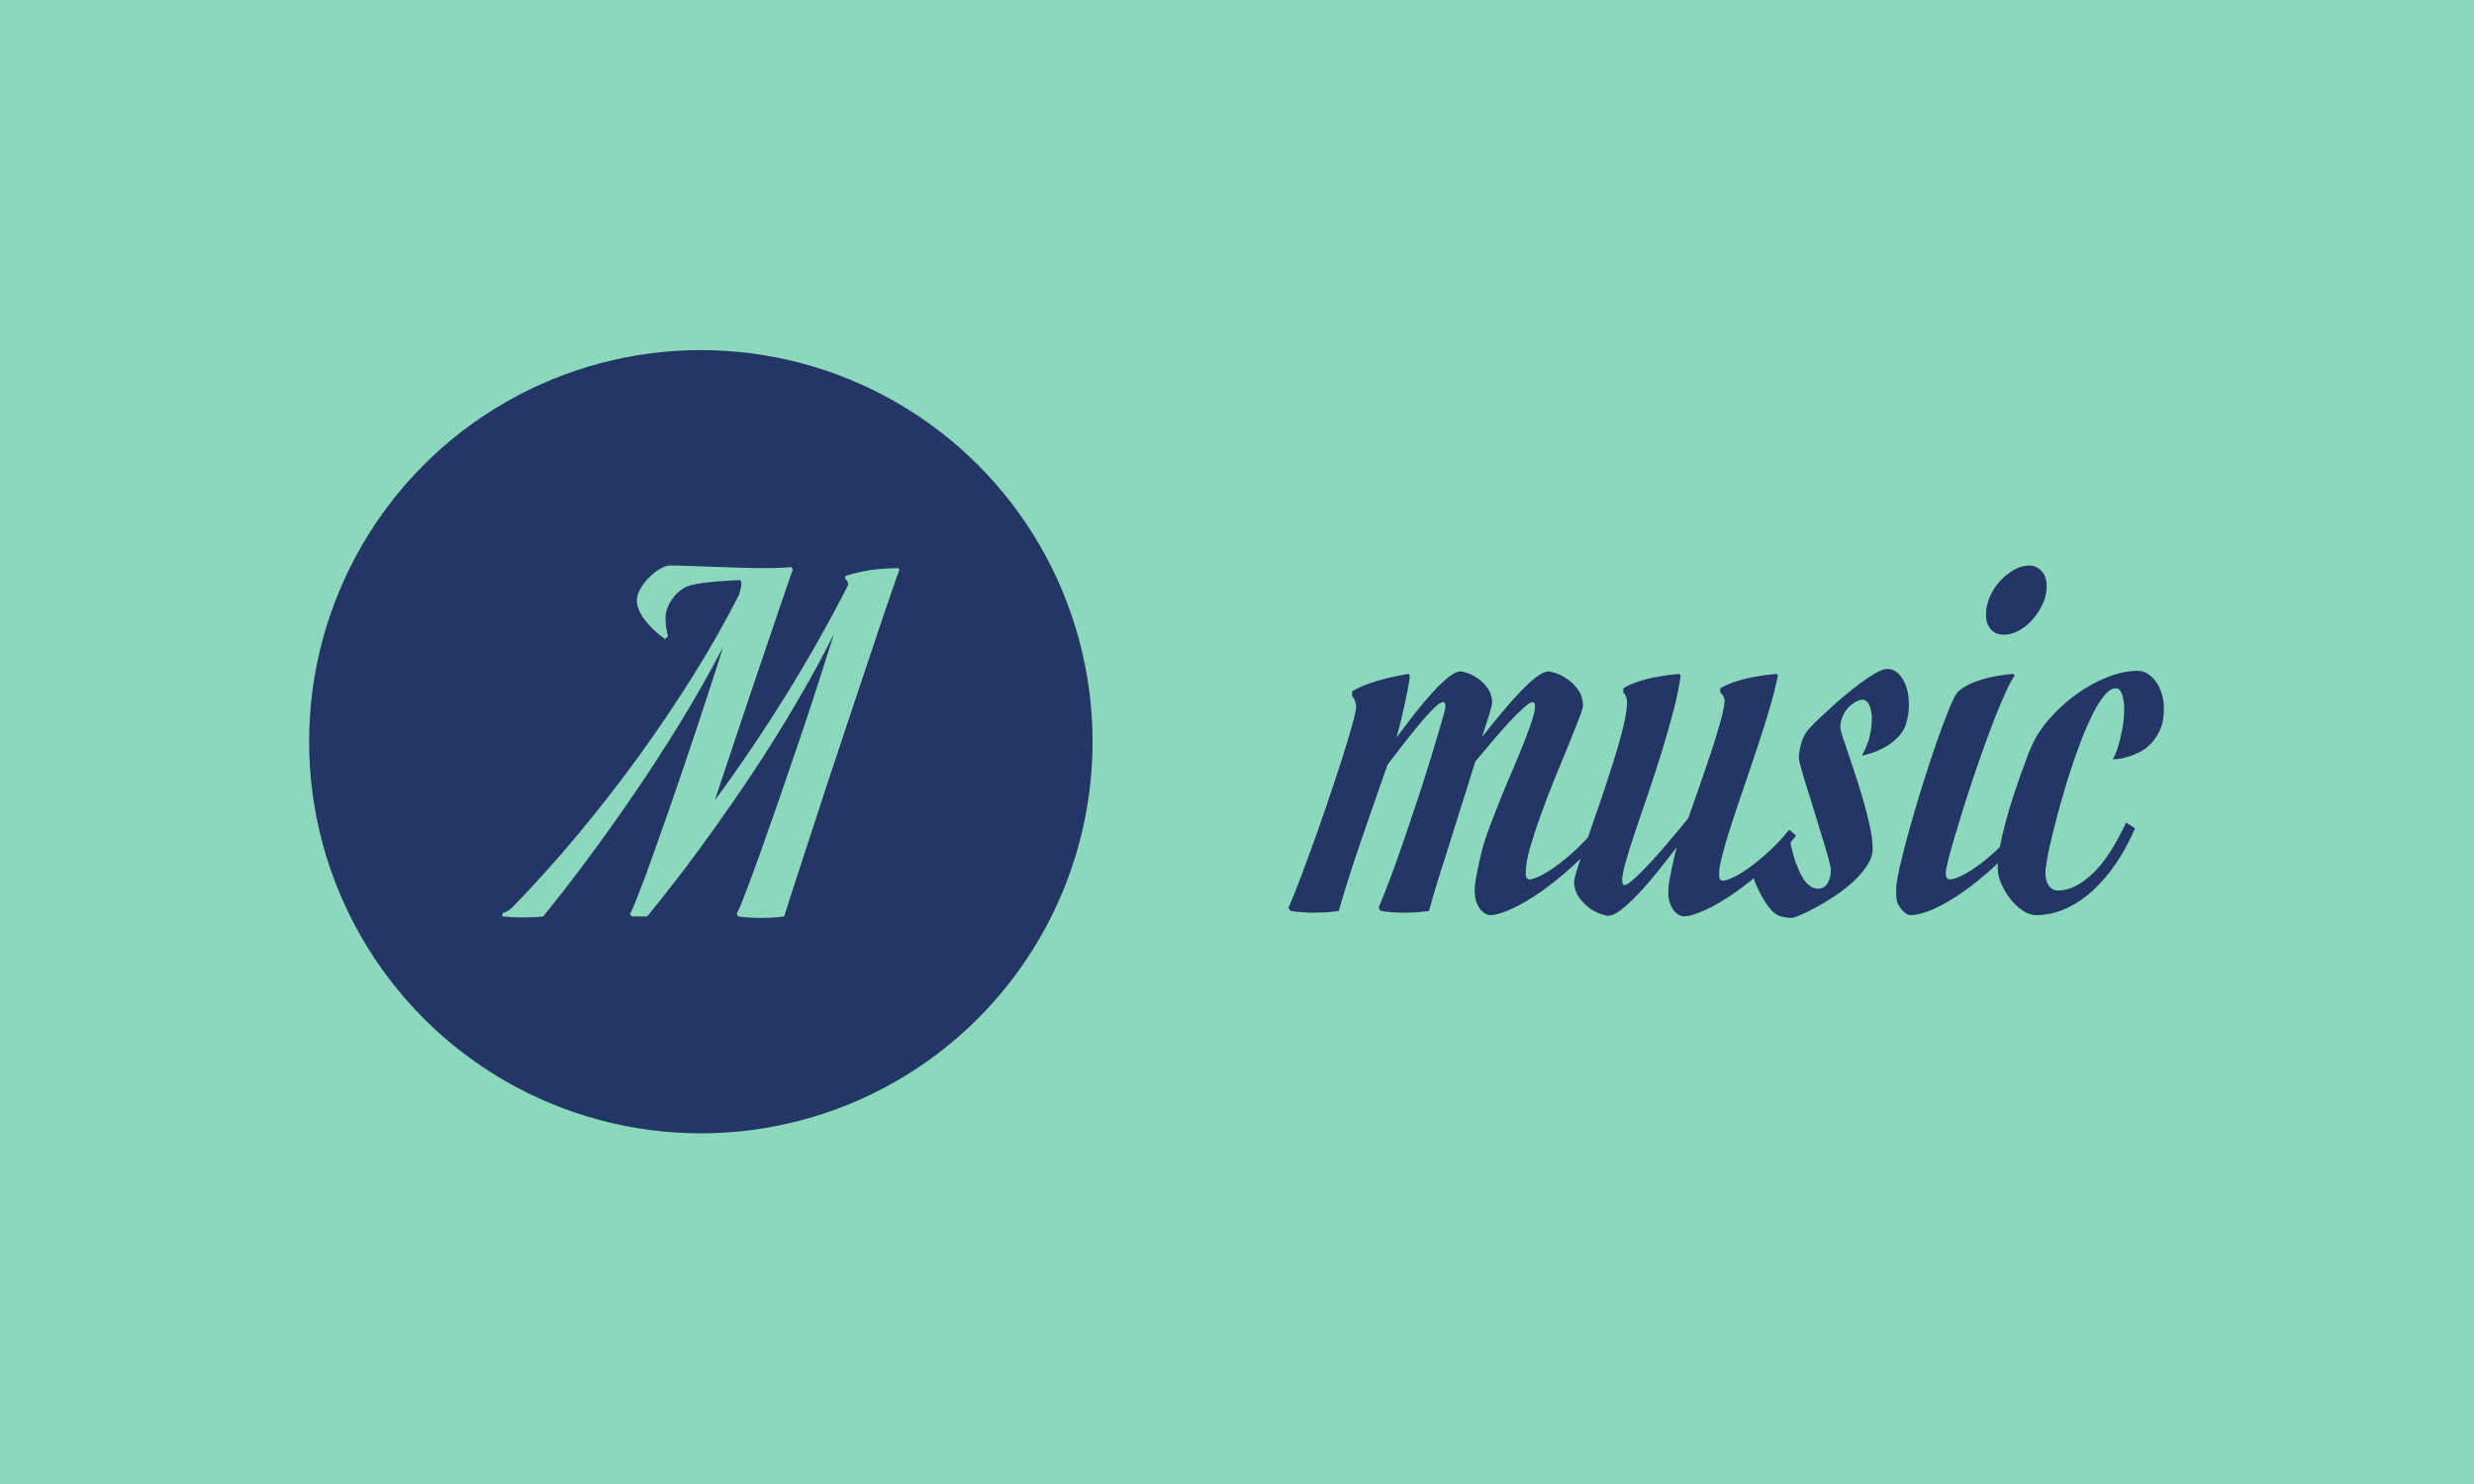 <svg xmlns="http://www.w3.org/2000/svg" version="1.1" xmlns:xlink="http://www.w3.org/1999/xlink" xmlns:svgjs="http://svgjs.dev/svgjs" width="100%" height="100%" viewBox="0 0 1000 600"><rect width="1000" height="600" x="0" y="0" fill="#8bd8bd"/><g><circle r="166.667" cx="298.195" cy="320.417" fill="#243665" transform="matrix(0.95,0,0,0.95,0,-4.513)"/><path d="M275.388 394.772L268.81 394.772L268.041 393.696Q269.117 391.852 270.746 387.641Q272.375 383.43 274.742 377.251L274.742 377.251Q276.894 371.227 279.599 363.696Q282.304 356.196 285.224 347.774Q288.144 339.321 291.156 330.407Q294.199 321.493 297.119 312.702Q300.039 303.88 302.713 295.612Q305.418 287.343 307.693 280.12L307.693 280.12Q299.148 296.442 289.281 312.548Q279.384 328.624 269.24 343.44Q259.066 358.255 249.291 371.38Q239.517 384.505 231.095 394.772L231.095 394.772Q230.111 394.895 228.912 394.987L228.912 394.987Q227.836 395.11 226.269 395.141Q224.701 395.202 222.765 395.202L222.765 395.202Q220.705 395.202 218.492 395.11Q216.279 394.987 213.697 394.772L213.697 394.772L213.912 393.266Q214.435 393.266 215.695 392.62Q216.925 391.975 218.123 390.776L218.123 390.776Q231.402 377.159 244.927 361.053Q258.42 344.946 271.023 327.671Q283.595 310.366 294.722 292.6Q305.849 274.833 314.517 257.743L314.517 257.743L315.47 253.747Q315.47 252.241 314.824 251.596L314.824 251.596Q311.904 251.811 308.677 251.964Q305.418 252.118 302.406 252.456Q299.363 252.764 296.72 253.225Q294.076 253.655 292.447 254.3L292.447 254.3Q291.064 254.823 289.435 256.083Q287.806 257.313 286.422 259.157Q285.009 261.001 284.086 263.214Q283.164 265.428 283.164 267.702L283.164 267.702Q283.164 269.085 283.379 271.206Q283.595 273.296 284.24 275.479L284.24 275.479L282.949 276.77Q277.447 272.774 274.189 268.378Q270.961 264.014 270.961 260.233L270.961 260.233Q270.961 258.081 272.406 255.468Q273.881 252.887 276.033 250.673Q278.185 248.46 280.675 246.954Q283.164 245.417 285.101 245.417L285.101 245.417Q288.451 245.417 293.277 245.602Q298.072 245.755 303.42 245.971Q308.769 246.186 314.179 246.339Q319.588 246.524 324.138 246.524L324.138 246.524Q326.074 246.524 327.58 246.524Q329.086 246.524 330.439 246.462Q331.791 246.401 333.267 246.339Q334.711 246.309 336.648 246.063L336.648 246.063L337.293 247.169Q336.433 249.659 334.558 255.1Q332.652 260.571 330.131 268.071Q327.58 275.571 324.445 284.823Q321.31 294.044 317.898 304.157Q314.517 314.27 310.982 324.813Q307.478 335.325 304.127 345.376L304.127 345.376Q319.896 323.983 334.281 300.807Q348.666 277.63 360.869 253.747L360.869 253.747Q360.869 251.903 359.67 251.165L359.67 251.165L359.67 249.874Q362.591 248.983 365.08 248.399Q367.57 247.815 370.091 247.415Q372.642 247.046 375.562 246.831Q378.482 246.616 382.263 246.524L382.263 246.524L382.693 247.169Q381.617 249.966 379.404 256.452Q377.191 262.938 374.148 271.913Q371.136 280.889 367.509 291.739Q363.881 302.589 360.009 314.208Q356.105 325.827 352.263 337.538Q348.451 349.28 344.916 359.977Q341.412 370.673 338.492 379.649Q335.572 388.624 333.636 394.772L333.636 394.772Q332.345 394.987 330.838 395.11L330.838 395.11Q328.011 395.417 323.584 395.417L323.584 395.417Q321.433 395.417 319.004 395.264Q316.545 395.11 314.086 394.772L314.086 394.772L313.441 393.696Q314.732 391.298 317.468 384.075Q320.234 376.821 323.861 366.678Q327.488 356.503 331.699 344.362Q335.91 332.19 340.121 319.772Q344.332 307.354 348.113 295.612Q351.894 283.901 354.814 274.618L354.814 274.618Q348.666 286.821 341.689 298.962Q334.711 311.134 327.273 322.846Q319.804 334.587 312.181 345.591Q304.558 356.626 297.334 366.462L297.334 366.462Q291.494 374.454 285.931 381.524Q280.367 388.624 275.388 394.772L275.388 394.772Z " fill="#8bd8bd" transform="matrix(0.95,0,0,0.95,0,-4.513)"/><path d="M587.465 392.399L586.571 391.095Q588.508 386.513 591.489 378.651Q594.432 370.79 597.562 361.624Q600.691 352.459 603.858 342.884Q606.988 333.308 609.41 325.335Q611.831 317.362 613.396 311.922Q614.998 306.483 614.998 305.44L614.998 305.44Q614.998 303.577 613.955 303.577L613.955 303.577Q612.614 303.577 609.819 306.408Q606.988 309.24 603.597 313.338Q600.17 317.474 596.63 322.057Q593.128 326.639 590.371 330.179L590.371 330.179Q587.614 338.189 584.596 346.684Q581.578 355.216 578.784 363.45Q575.952 371.721 573.605 379.173Q571.22 386.624 569.656 392.399L569.656 392.399Q568.24 392.66 566.526 392.809L566.526 392.809Q563.508 393.182 558.664 393.182L558.664 393.182Q556.429 393.182 553.933 392.995Q551.474 392.809 549.089 392.399L549.089 392.399L548.195 391.095Q548.828 389.791 550.468 385.73Q552.107 381.669 554.268 375.894Q556.429 370.119 559 363.04Q561.533 355.998 564.03 348.659Q566.526 341.319 568.873 334.24Q571.22 327.161 573.009 321.274Q574.76 315.387 575.878 311.252Q576.995 307.116 576.995 305.7L576.995 305.7Q576.995 304.247 576.66 303.465Q576.362 302.683 576.064 302.012L576.064 302.012Q575.691 301.49 575.281 300.969L575.281 300.969L575.281 298.994Q578.299 297.168 582.36 295.715Q586.422 294.3 590.222 293.368L590.222 293.368Q594.544 292.325 599.276 291.542L599.276 291.542L599.797 292.325Q599.797 293.89 599.126 297.317Q598.493 300.708 597.636 304.657Q596.779 308.569 595.811 312.444Q594.805 316.282 594.171 318.666L594.171 318.666Q597.971 313.562 601.884 308.495Q605.833 303.465 609.484 299.478Q613.135 295.455 616.228 292.995Q619.32 290.499 621.518 290.499L621.518 290.499Q622.45 290.499 624.611 291.282Q626.772 292.064 629.007 293.629Q631.243 295.194 632.994 297.69Q634.745 300.186 634.894 303.577L634.894 303.577Q634.894 304.769 633.59 308.979Q632.286 313.152 630.572 318.405L630.572 318.405Q634.633 313.301 638.769 308.308Q642.867 303.316 646.63 299.404Q650.356 295.455 653.56 292.995Q656.764 290.499 659 290.499L659 290.499Q659.894 290.499 662.278 291.356Q664.626 292.213 667.122 293.964Q669.618 295.715 671.518 298.435Q673.419 301.118 673.53 304.918L673.53 304.918Q673.53 306.222 671.705 310.917Q669.879 315.648 667.197 322.206Q664.514 328.726 661.347 336.475Q658.217 344.188 655.535 351.677Q652.852 359.128 650.989 365.536Q649.164 371.982 649.164 376.043L649.164 376.043Q649.164 377.608 649.499 378.316Q649.834 379.024 650.989 379.024L650.989 379.024Q652.442 378.912 655.311 377.533Q658.217 376.155 662.018 373.398Q665.818 370.641 670.177 366.654Q674.574 362.668 678.895 357.302L678.895 357.302L681.802 359.911Q676.287 366.84 669.469 373.063Q662.651 379.285 655.982 384.016Q649.313 388.748 643.426 391.468Q637.502 394.225 633.851 394.225L633.851 394.225Q633.18 394.225 632.137 393.703Q631.094 393.182 630.05 391.99Q629.007 390.835 628.225 388.748Q627.442 386.624 627.442 383.495L627.442 383.495Q627.442 381.93 627.815 379.508Q628.225 377.086 628.746 374.516Q629.268 371.982 629.79 369.821Q630.311 367.66 630.572 366.58L630.572 366.58Q631.764 361.997 633.925 356.297Q636.086 350.633 638.545 344.449Q641.042 338.301 643.687 332.228Q646.295 326.118 648.381 320.827Q650.468 315.499 651.809 311.513Q653.113 307.526 653.113 305.44L653.113 305.44Q653.113 303.577 652.07 303.577L652.07 303.577Q650.878 303.577 648.009 306.222Q645.103 308.83 641.638 312.63Q638.173 316.431 634.447 320.827Q630.721 325.186 627.703 328.875L627.703 328.875Q624.015 340.648 621.146 349.814Q618.277 359.016 615.892 366.468Q613.545 373.919 611.571 380.142Q609.596 386.364 608.031 392.399L608.031 392.399Q606.615 392.66 604.901 392.809L604.901 392.809Q601.884 393.182 597.04 393.182L597.04 393.182Q594.805 393.182 592.308 392.995Q589.849 392.809 587.465 392.399L587.465 392.399ZM712.949 367.101L712.949 367.101Q712.949 366.99 713.098 366.58L713.098 366.58Q713.21 366.319 713.471 365.276L713.471 365.276Q709.41 370.529 705.237 375.782Q701.027 380.998 697.115 385.134Q693.165 389.27 689.849 391.878Q686.496 394.486 684.261 394.486L684.261 394.486Q683.366 394.486 681.019 393.703Q678.635 392.921 676.213 391.17Q673.791 389.381 671.816 386.624Q669.879 383.867 669.73 380.104L669.73 380.104Q669.73 378.763 671.369 373.659Q673.009 368.554 675.58 361.289Q678.113 354.024 681.019 345.566Q683.888 337.109 686.422 329.061Q688.992 321.013 690.632 314.195Q692.271 307.377 692.271 303.577L692.271 303.577Q692.271 302.533 692.01 301.751Q691.749 300.969 691.489 300.447L691.489 300.447Q691.079 299.925 690.706 299.516L690.706 299.516L690.706 297.69Q693.575 295.864 697.636 294.635Q701.697 293.368 705.498 292.735L705.498 292.735Q709.819 291.952 714.551 291.542L714.551 291.542L715.073 292.325Q714.141 299.255 711.906 307.712Q709.67 316.17 706.951 325Q704.194 333.867 701.25 342.511Q698.307 351.155 695.811 358.457Q693.314 365.797 691.749 371.386Q690.185 376.937 690.185 379.545L690.185 379.545Q690.185 381.408 691.228 381.408L691.228 381.408Q692.122 381.408 693.985 379.881Q695.811 378.39 698.232 375.969Q700.654 373.547 703.411 370.529Q706.168 367.511 708.888 364.307Q711.645 361.103 714.067 358.159Q716.489 355.216 718.314 352.981L718.314 352.981Q720.438 347.094 722.934 339.866Q725.393 332.675 727.703 325.857Q729.976 319.039 731.615 313.301Q733.255 307.526 733.664 304.359L733.664 304.359Q733.925 302.943 733.664 302.086Q733.404 301.229 732.994 300.596L732.994 300.596Q732.472 299.925 731.951 299.516L731.951 299.516L731.951 297.69Q734.968 295.864 739.03 294.635Q743.091 293.368 746.891 292.735L746.891 292.735Q751.213 291.952 755.907 291.542L755.907 291.542L756.466 292.325Q755.013 299.255 752.591 307.377Q750.17 315.499 747.338 323.957Q744.544 332.414 741.712 340.611Q738.881 348.77 736.608 355.849Q734.298 362.928 732.882 368.368Q731.429 373.808 731.429 376.565L731.429 376.565Q731.429 378.241 731.764 378.912Q732.1 379.545 733.404 379.545L733.404 379.545Q734.708 379.434 737.651 378.055Q740.594 376.677 744.395 373.919Q748.195 371.162 752.591 367.176Q756.988 363.189 761.31 357.824L761.31 357.824L764.179 360.432Q758.664 367.399 751.846 373.621Q745.065 379.806 738.322 384.538Q731.578 389.27 725.654 391.99Q719.767 394.747 716.228 394.747L716.228 394.747Q715.594 394.747 714.551 394.225Q713.471 393.703 712.428 392.548Q711.384 391.356 710.602 389.307Q709.819 387.295 709.819 384.165L709.819 384.165Q709.819 382.563 710.192 380.104Q710.602 377.608 711.123 375.037Q711.645 372.504 712.167 370.343Q712.688 368.182 712.949 367.101ZM802.964 289.456L802.964 289.456Q805.684 289.456 807.658 291.356Q809.633 293.256 810.788 296.274Q811.98 299.255 812.167 303.204Q812.39 307.116 811.459 311.066L811.459 311.066Q810.416 315.76 807.323 318.703Q804.268 321.684 800.84 323.361L800.84 323.361Q796.928 325.335 792.197 326.379L792.197 326.379Q794.954 321.125 795.661 317.474Q796.407 313.823 796.407 310.544L796.407 310.544Q796.407 309.24 796.183 307.861Q795.997 306.483 795.55 305.291Q795.103 304.098 794.32 303.316Q793.501 302.533 792.457 302.533L792.457 302.533Q791.302 302.533 789.663 303.39Q788.024 304.247 786.496 305.812Q785.006 307.377 784.037 309.538Q783.031 311.699 783.031 314.344L783.031 314.344Q783.031 315.387 784.074 318.517Q785.118 321.684 786.645 326.192Q788.135 330.7 789.924 336.066Q791.675 341.431 793.202 346.833Q794.693 352.198 795.736 357.153Q796.779 362.146 796.779 365.797L796.779 365.797Q796.779 369.486 794.432 373.063Q792.085 376.677 788.545 379.955Q785.006 383.234 780.758 386.028Q776.474 388.86 772.636 390.946Q768.761 393.07 765.93 394.225Q763.135 395.417 762.353 395.417L762.353 395.417Q761.161 395.417 759.186 395.082Q757.249 394.747 755.907 393.964L755.907 393.964Q754.492 393.182 752.927 391.207Q751.325 389.27 749.834 386.624Q748.344 384.016 747.077 380.998Q745.848 377.981 745.177 375.224L745.177 375.224L761.31 360.693Q762.353 366.99 764.03 371.833L764.03 371.833Q764.849 373.919 765.743 375.969Q766.675 377.981 767.83 379.545Q769.022 381.148 770.475 382.042Q771.891 382.973 773.605 382.973L773.605 382.973Q776.213 382.973 777.591 380.663Q778.97 378.39 778.97 374.963L778.97 374.963Q778.97 373.919 778.001 370.194Q776.995 366.468 775.43 361.475Q773.866 356.52 772.152 350.82Q770.475 345.119 768.873 340.201Q767.308 335.283 766.34 331.744Q765.371 328.204 765.371 327.422L765.371 327.422Q765.371 325.186 766.191 321.796Q767.047 318.405 768.873 315.909L768.873 315.909Q769.544 314.978 771.891 312.63Q774.275 310.283 777.48 307.34Q780.684 304.359 784.335 301.229Q788.024 298.1 791.6 295.455Q795.214 292.846 798.158 291.133Q801.101 289.456 802.964 289.456ZM863.582 245.417L863.582 245.417Q866.34 245.417 868.575 247.727Q870.811 250.037 870.811 254.21L870.811 254.21Q870.811 258.271 869.022 261.997Q867.271 265.723 864.626 268.629Q862.018 271.498 858.813 273.212Q855.609 274.888 852.852 274.888L852.852 274.888Q851.66 274.888 850.281 274.59Q848.94 274.255 847.748 273.286Q846.556 272.28 845.773 270.566Q844.991 268.89 844.991 266.244L844.991 266.244Q844.991 262.444 846.63 258.718Q848.27 254.993 850.952 252.049Q853.635 249.106 856.913 247.28Q860.192 245.417 863.582 245.417ZM856.653 291.542L857.174 292.325Q855.721 294.3 853.709 298.621Q851.66 302.943 849.313 308.905Q846.966 314.866 844.469 321.796Q841.973 328.726 839.551 335.879Q837.129 343.033 835.043 349.776Q832.957 356.52 831.317 362.071Q829.678 367.66 828.746 371.498Q827.852 375.373 827.852 376.565L827.852 376.565Q827.852 379.024 829.79 379.024L829.79 379.024Q831.354 378.912 834.261 377.608Q837.129 376.304 840.855 373.659Q844.618 371.051 849.052 366.99Q853.523 362.928 858.217 357.302L858.217 357.302L861.086 359.911Q855.349 367.25 848.605 373.472Q841.861 379.694 835.229 384.352Q828.635 389.009 822.711 391.617Q816.824 394.225 812.912 394.225L812.912 394.225Q811.869 394.225 810.937 393.517Q810.006 392.809 809.372 392.139L809.372 392.139Q807.137 389.531 806.951 387.556Q806.764 385.581 806.764 383.495L806.764 383.495Q806.764 380.477 808.366 373.398Q810.006 366.319 812.502 357.377Q814.998 348.398 818.091 338.562Q821.146 328.726 824.089 320.343Q827.033 311.96 829.454 306.073Q831.913 300.186 833.217 298.994L833.217 298.994Q835.825 296.647 839.737 295.156Q843.687 293.629 847.487 292.846L847.487 292.846Q851.809 291.952 856.653 291.542L856.653 291.542ZM875.654 383.756L875.654 383.756Q882.584 383.756 890.036 376.863Q897.524 370.007 904.603 354.806L904.603 354.806L908.404 357.302Q904.864 365.536 900.207 372.355Q895.55 379.173 890.185 384.016Q884.819 388.86 878.709 391.542Q872.636 394.225 866.34 394.225L866.34 394.225Q863.471 394.225 860.565 392.25Q857.696 390.313 855.349 387.295Q853.001 384.277 851.474 380.812Q849.983 377.347 849.983 374.18L849.983 374.18Q849.983 370.268 850.878 365.276Q851.809 360.32 853.262 354.955Q854.678 349.553 856.392 344.337Q858.106 339.083 859.67 334.687Q861.235 330.328 862.427 327.161Q863.582 324.031 864.104 322.988L864.104 322.988Q866.749 316.691 871.854 310.805Q876.958 304.918 883.292 300.335Q889.663 295.715 896.518 292.995Q903.411 290.238 909.708 290.238L909.708 290.238Q911.794 290.238 913.769 291.468Q915.743 292.735 917.308 294.896Q918.873 297.057 919.767 300Q920.699 302.943 920.699 306.334L920.699 306.334Q920.699 311.438 919.208 314.978Q917.681 318.517 915.445 320.939Q913.247 323.361 910.565 324.739Q907.882 326.118 905.46 326.826Q903.001 327.571 901.25 327.757Q899.499 327.943 898.977 327.943L898.977 327.943Q900.393 325.186 901.325 322.057Q902.219 318.927 902.815 315.984Q903.411 313.04 903.597 310.544Q903.821 308.048 903.821 306.334L903.821 306.334Q903.821 304.918 903.597 303.39Q903.411 301.9 903.001 300.596Q902.629 299.255 901.921 298.472Q901.176 297.69 900.132 297.69L900.132 297.69Q897.897 297.69 895.438 300.633Q892.942 303.577 890.445 308.569Q887.949 313.562 885.453 319.97Q882.994 326.379 880.758 333.308Q878.523 340.276 876.623 347.131Q874.723 354.024 873.27 359.836Q871.854 365.686 871.071 370.007Q870.289 374.329 870.289 376.043L870.289 376.043Q870.289 379.806 871.779 381.781Q873.27 383.756 875.654 383.756Z " fill="#243665" transform="matrix(0.95,0,0,0.95,0,-4.513)"/></g></svg>